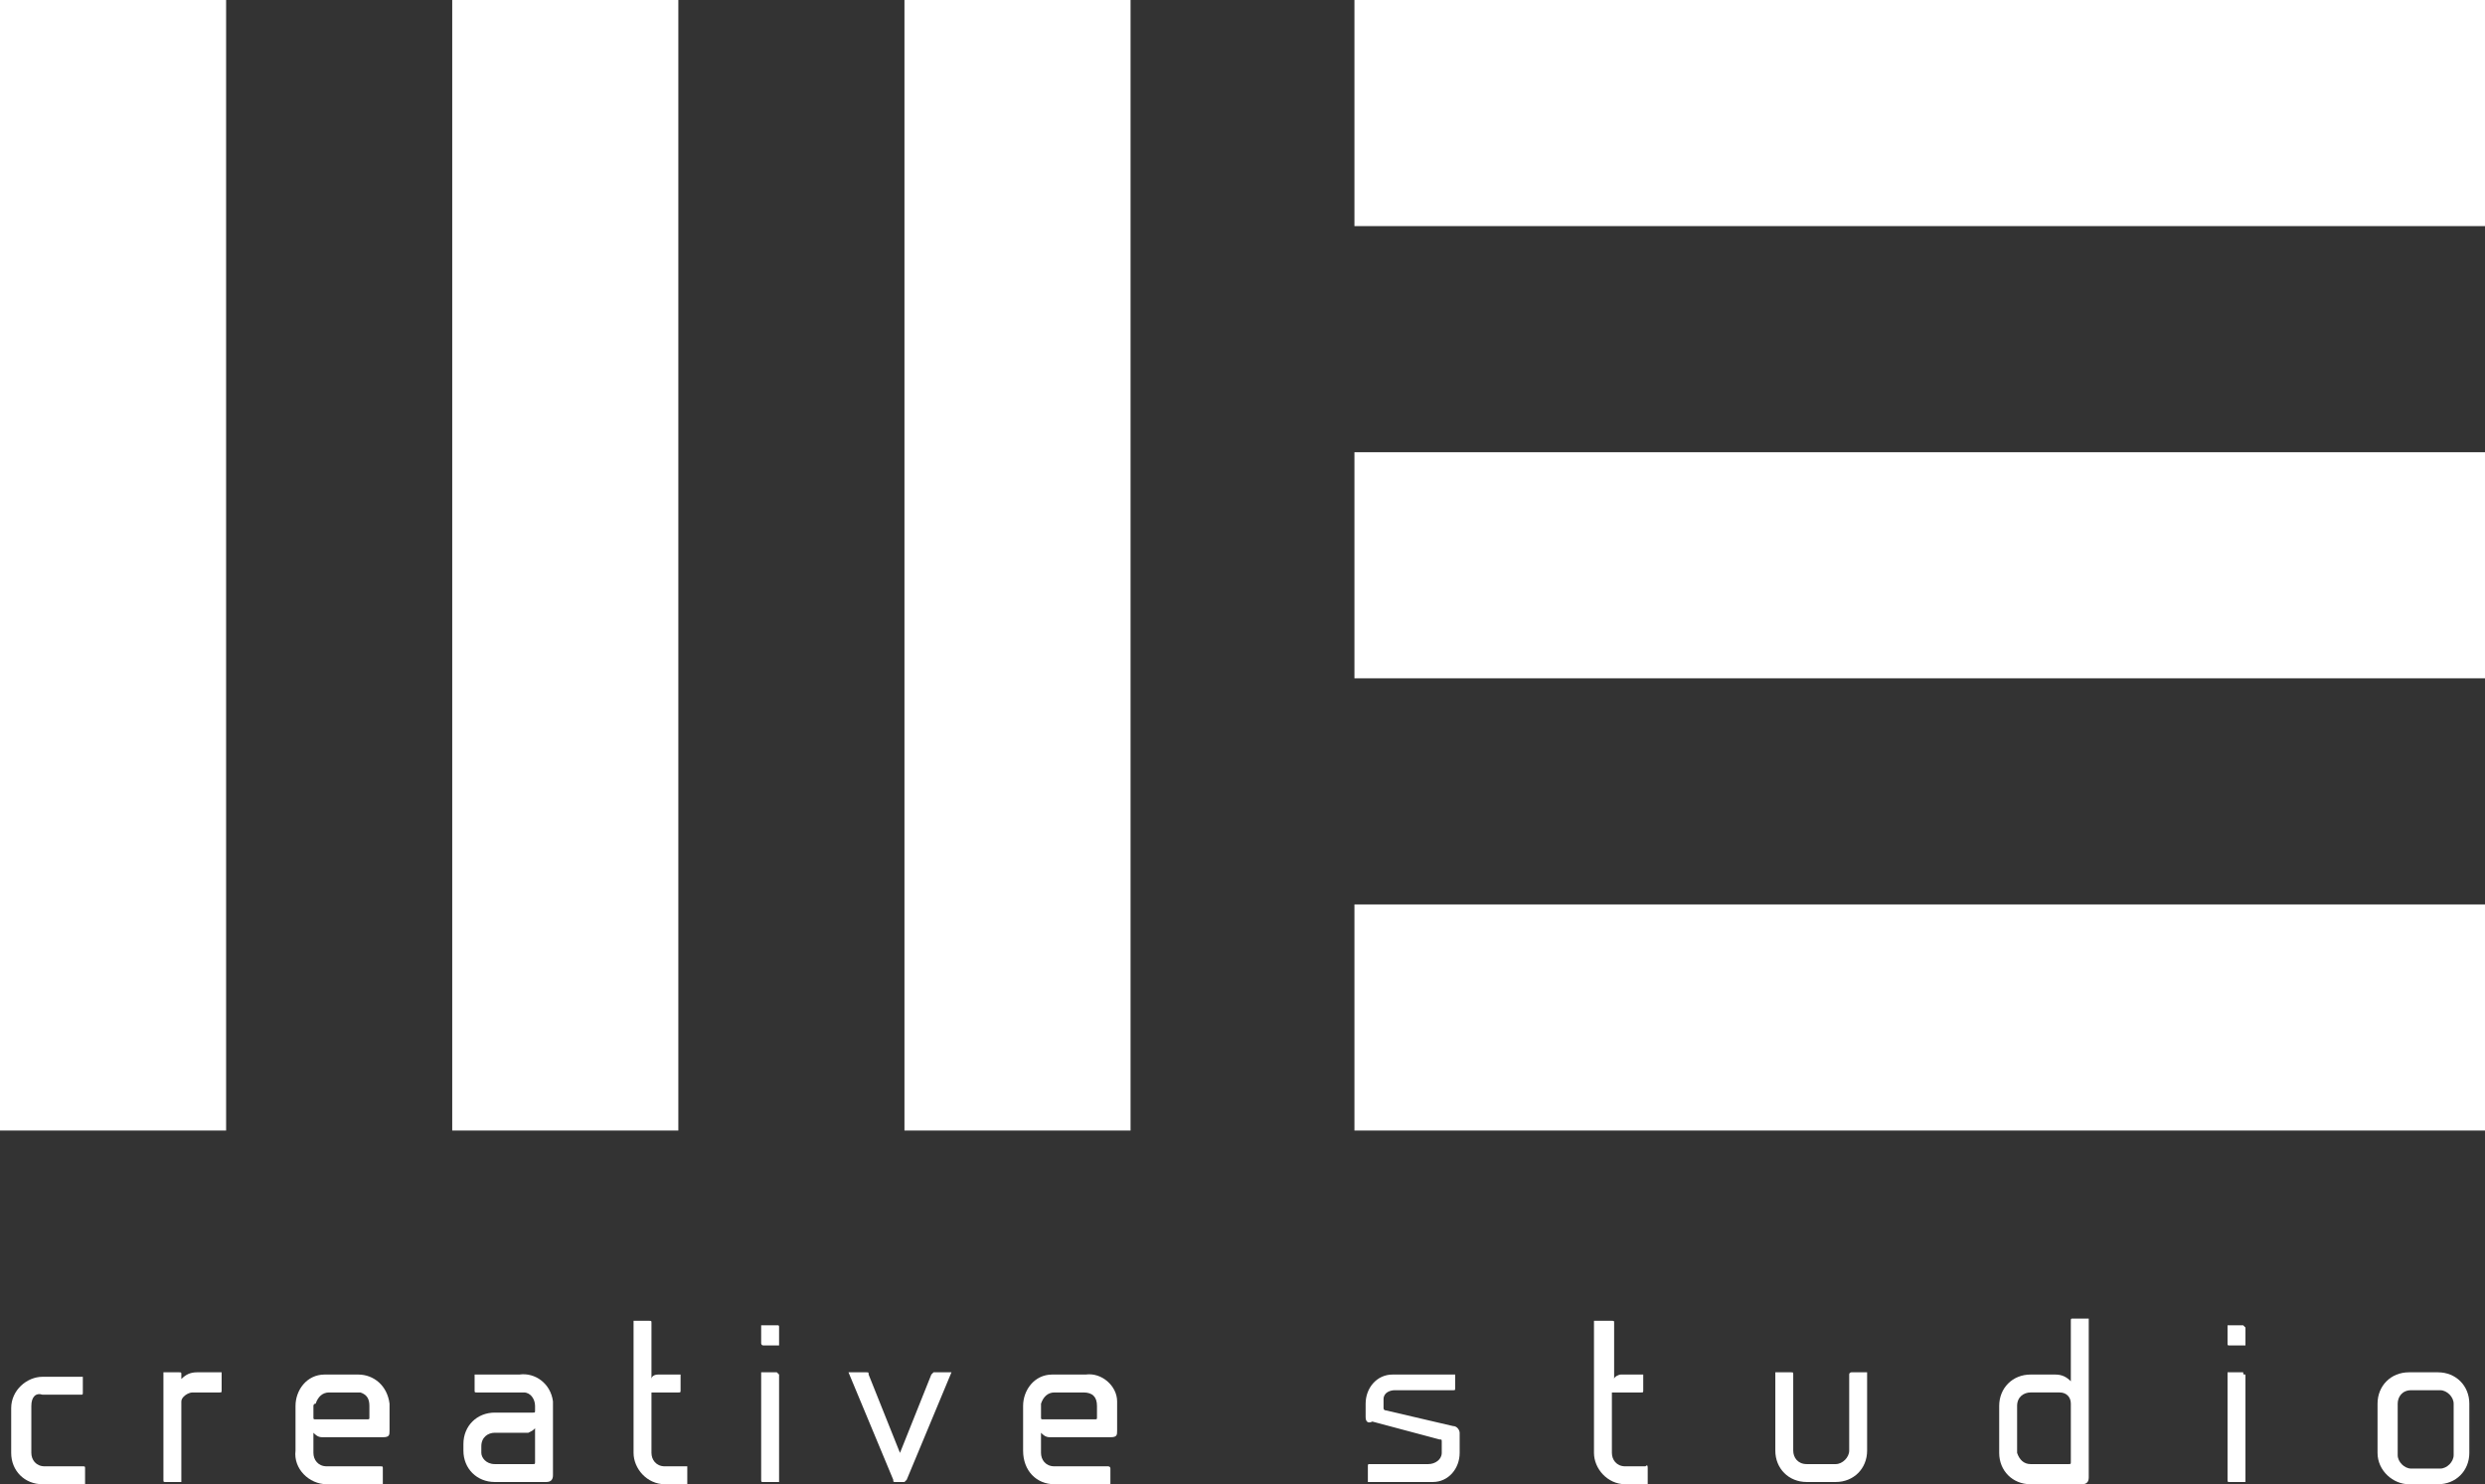 <?xml version="1.0" encoding="utf-8"?>
<!-- Generator: Adobe Illustrator 24.0.2, SVG Export Plug-In . SVG Version: 6.00 Build 0)  -->
<svg version="1.1" id="Vrstva_1" xmlns="http://www.w3.org/2000/svg" xmlns:xlink="http://www.w3.org/1999/xlink" x="0px" y="0px"
	 viewBox="0 0 111 66.3" style="enable-background:new 0 0 111 66.3;" xml:space="preserve">
<rect x="0" y="0" width="111" height="66.3" fill="#333333" stroke="none"/>
<style type="text/css">
	.st0{fill:#FFF;}
</style>
<g id="Vrstva_2_1_">
	<g id="Vrstva_1-2">
		<rect x="0" class="st0" width="10.1" height="50.5"/>
		<rect x="20.2" class="st0" width="10.1" height="50.5"/>
		<rect x="40.4" class="st0" width="10.1" height="50.5"/>
		<rect x="60.5" class="st0" width="50.5" height="10.1"/>
		<rect x="60.5" y="20.2" class="st0" width="50.5" height="10.1"/>
		<rect x="60.5" y="40.4" class="st0" width="50.5" height="10.1"/>
		<path class="st0" d="M1.4,62.8v2.1c0,0.3,0.2,0.6,0.6,0.6c0,0,0,0,0,0h1.7c0.1,0,0.1,0,0.1,0.1c0,0,0,0,0,0v0.7H1.9
			c-0.8,0-1.4-0.6-1.4-1.4c0,0,0,0,0,0v-2c0-0.8,0.7-1.4,1.4-1.4h1.8v0.7c0,0.1,0,0.1-0.1,0.1c0,0,0,0,0,0H1.9
			C1.6,62.2,1.4,62.4,1.4,62.8C1.4,62.8,1.4,62.8,1.4,62.8z"/>
		<path class="st0" d="M9.9,61.4v0.7c0,0.1,0,0.1-0.1,0.1l0,0H8.6c-0.2,0-0.5,0.2-0.5,0.4v3.6H7.4c-0.1,0-0.1,0-0.1-0.1c0,0,0,0,0,0
			v-4.8H8c0.1,0,0.1,0,0.1,0.1c0,0,0,0,0,0v0.2c0.2-0.2,0.4-0.3,0.7-0.3H9.9z"/>
		<path class="st0" d="M13.2,64.8v-2c0-0.7,0.5-1.4,1.3-1.4c0.1,0,0.1,0,0.2,0h1.3c0.7,0,1.3,0.5,1.4,1.3c0,0,0,0.1,0,0.1v1.1
			c0,0.2,0,0.3-0.3,0.3h-2.7c-0.2,0-0.3-0.1-0.4-0.2v0.9c0,0.3,0.2,0.6,0.6,0.6c0,0,0,0,0,0H17c0.1,0,0.1,0,0.1,0.1c0,0,0,0,0,0v0.7
			h-2.5C13.8,66.3,13.1,65.6,13.2,64.8C13.2,64.8,13.2,64.8,13.2,64.8z M14,62.8v0.5c0,0.1,0,0.1,0.1,0.1h2.3c0.1,0,0.1,0,0.1-0.1
			v-0.5c0-0.3-0.1-0.5-0.4-0.6c0,0-0.1,0-0.1,0h-1.3c-0.3,0-0.5,0.2-0.6,0.5C14,62.7,14,62.8,14,62.8z"/>
		<path class="st0" d="M24.7,62.7v3.2c0,0.2-0.1,0.3-0.3,0.3h-2.3c-0.8,0-1.4-0.6-1.4-1.4c0,0,0,0,0,0v-0.3c0-0.8,0.6-1.4,1.4-1.4
			c0,0,0,0,0,0h1.7c0.1,0,0.1,0,0.1-0.1l0,0v-0.2c0-0.3-0.2-0.6-0.5-0.6c0,0,0,0-0.1,0h-2c-0.1,0-0.1,0-0.1-0.1l0,0v-0.7h2
			c0.7-0.1,1.4,0.4,1.5,1.2C24.7,62.6,24.7,62.7,24.7,62.7z M22.1,65.4h1.7c0.1,0,0.1,0,0.1-0.1c0,0,0,0,0,0v-1.5
			c-0.1,0.1-0.1,0.1-0.3,0.2h-1.5c-0.3,0-0.6,0.2-0.6,0.6c0,0,0,0,0,0v0.3C21.5,65.1,21.7,65.4,22.1,65.4
			C22.1,65.4,22.1,65.4,22.1,65.4z"/>
		<path class="st0" d="M30.7,65.6v0.7h-1c-0.8,0-1.4-0.7-1.4-1.4c0,0,0,0,0,0V59H29c0.1,0,0.1,0,0.1,0.1l0,0v2.5
			c0-0.1,0.1-0.2,0.3-0.2h1v0.7c0,0.1,0,0.1-0.1,0.1c0,0,0,0,0,0h-1.2v2.7c0,0.3,0.2,0.6,0.6,0.6c0,0,0,0,0,0h0.9c0,0,0.1,0,0.1,0
			C30.7,65.5,30.7,65.5,30.7,65.6z"/>
		<path class="st0" d="M34.8,59.3v0.8h-0.7C34,60.1,34,60,34,60l0,0v-0.8h0.7C34.8,59.2,34.8,59.2,34.8,59.3L34.8,59.3z M34.8,61.4
			v4.8h-0.7c-0.1,0-0.1,0-0.1-0.1l0,0v-4.8h0.7C34.8,61.4,34.8,61.4,34.8,61.4z"/>
		<path class="st0" d="M37.9,61.3h0.8c0.1,0,0.1,0,0.1,0.1l1.4,3.5l1.4-3.5c0,0,0.1-0.1,0.1-0.1h0.8l-2,4.8c0,0-0.1,0.1-0.1,0.1H40
			c-0.1,0-0.1,0-0.1-0.1L37.9,61.3z"/>
		<path class="st0" d="M45.7,64.8v-2c0-0.7,0.5-1.4,1.3-1.4c0.1,0,0.1,0,0.2,0h1.3c0.7-0.1,1.4,0.5,1.4,1.2c0,0.1,0,0.1,0,0.2v1.1
			c0,0.2,0,0.3-0.3,0.3h-2.7c-0.2,0-0.3-0.1-0.4-0.2v0.9c0,0.3,0.2,0.6,0.6,0.6c0,0,0,0,0,0h2.4c0,0,0.1,0,0.1,0.1c0,0,0,0,0,0v0.7
			h-2.5C46.3,66.3,45.7,65.7,45.7,64.8C45.7,64.9,45.7,64.8,45.7,64.8z M46.5,62.8v0.5c0,0.1,0,0.1,0.1,0.1h2.3c0.1,0,0.1,0,0.1-0.1
			v-0.5c0-0.4-0.2-0.6-0.6-0.6h-1.3c-0.3,0-0.5,0.2-0.6,0.5C46.5,62.7,46.5,62.8,46.5,62.8z"/>
		<path class="st0" d="M61,63.3v-0.6c0-0.7,0.5-1.3,1.2-1.3c0.1,0,0.1,0,0.2,0H65V62c0,0.1,0,0.1-0.1,0.1l0,0h-2.6
			c-0.2,0-0.5,0.1-0.5,0.4c0,0,0,0.1,0,0.1v0.3c0,0,0,0.1,0.1,0.1l3,0.7c0.2,0,0.3,0.2,0.3,0.3v0.9c0,0.7-0.5,1.3-1.2,1.3
			c-0.1,0-0.2,0-0.2,0h-2.7v-0.7c0-0.1,0-0.1,0.1-0.1h2.6c0.3,0,0.6-0.2,0.6-0.5c0,0,0,0,0,0v-0.5c0-0.1,0-0.1-0.1-0.1l-3-0.8
			C61.1,63.6,61,63.5,61,63.3z"/>
		<path class="st0" d="M73.6,65.6v0.7h-1c-0.8,0-1.4-0.7-1.4-1.4V59H72c0.1,0,0.1,0,0.1,0.1l0,0v2.5c0-0.1,0.2-0.2,0.3-0.2h1v0.7
			c0,0.1,0,0.1-0.1,0.1H72v2.7c0,0.3,0.2,0.6,0.6,0.6c0,0,0,0,0,0h0.9C73.6,65.4,73.6,65.5,73.6,65.6C73.6,65.5,73.6,65.5,73.6,65.6
			z"/>
		<path class="st0" d="M80,61.3c0.1,0,0.1,0,0.1,0.1v3.4c0,0.3,0.2,0.6,0.6,0.6c0,0,0,0,0,0H82c0.3,0,0.6-0.3,0.6-0.6l0,0v-3.4
			c0-0.1,0.1-0.1,0.1-0.1h0.7v3.5c0,0.8-0.6,1.4-1.4,1.4c0,0,0,0,0,0h-1.3c-0.8,0-1.4-0.6-1.4-1.4c0,0,0,0,0,0v-3.5H80z"/>
		<path class="st0" d="M90.7,61.4h1.1c0.3,0,0.5,0.1,0.7,0.3V59c0-0.1,0-0.1,0.1-0.1l0,0h0.7V66c0,0.2-0.1,0.3-0.3,0.3h-2.3
			c-0.8,0-1.4-0.6-1.4-1.4c0,0,0,0,0-0.1v-2C89.3,62,89.9,61.4,90.7,61.4C90.7,61.4,90.7,61.4,90.7,61.4z M90.7,65.4h1.7
			c0.1,0,0.1,0,0.1-0.1c0,0,0,0,0,0v-2.6c0-0.3-0.2-0.5-0.5-0.5h-1.3c-0.3,0-0.6,0.2-0.6,0.6c0,0,0,0,0,0v2.1
			C90.2,65.2,90.4,65.4,90.7,65.4C90.8,65.4,90.8,65.4,90.7,65.4L90.7,65.4z"/>
		<path class="st0" d="M100.3,59.3v0.8h-0.7c-0.1,0-0.1,0-0.1-0.1l0,0v-0.8h0.7C100.2,59.2,100.2,59.2,100.3,59.3
			C100.3,59.2,100.3,59.3,100.3,59.3z M100.3,61.4v4.8h-0.7c-0.1,0-0.1,0-0.1-0.1l0,0v-4.8h0.7C100.2,61.4,100.2,61.4,100.3,61.4
			C100.3,61.4,100.3,61.4,100.3,61.4z"/>
		<path class="st0" d="M106.2,64.9v-2.2c0-0.8,0.6-1.4,1.4-1.4h1.3c0.8,0,1.4,0.6,1.4,1.4v2.2c0,0.8-0.6,1.4-1.4,1.4h-1.3
			C106.9,66.3,106.2,65.7,106.2,64.9C106.2,64.9,106.2,64.9,106.2,64.9z M107.1,62.7v2.3c0,0.3,0.3,0.6,0.6,0.6l0,0h1.3
			c0.3,0,0.6-0.3,0.6-0.6l0,0v-2.3c0-0.3-0.3-0.6-0.6-0.6h-1.3C107.3,62.1,107.1,62.4,107.1,62.7z"/>
	</g>
</g>
</svg>
